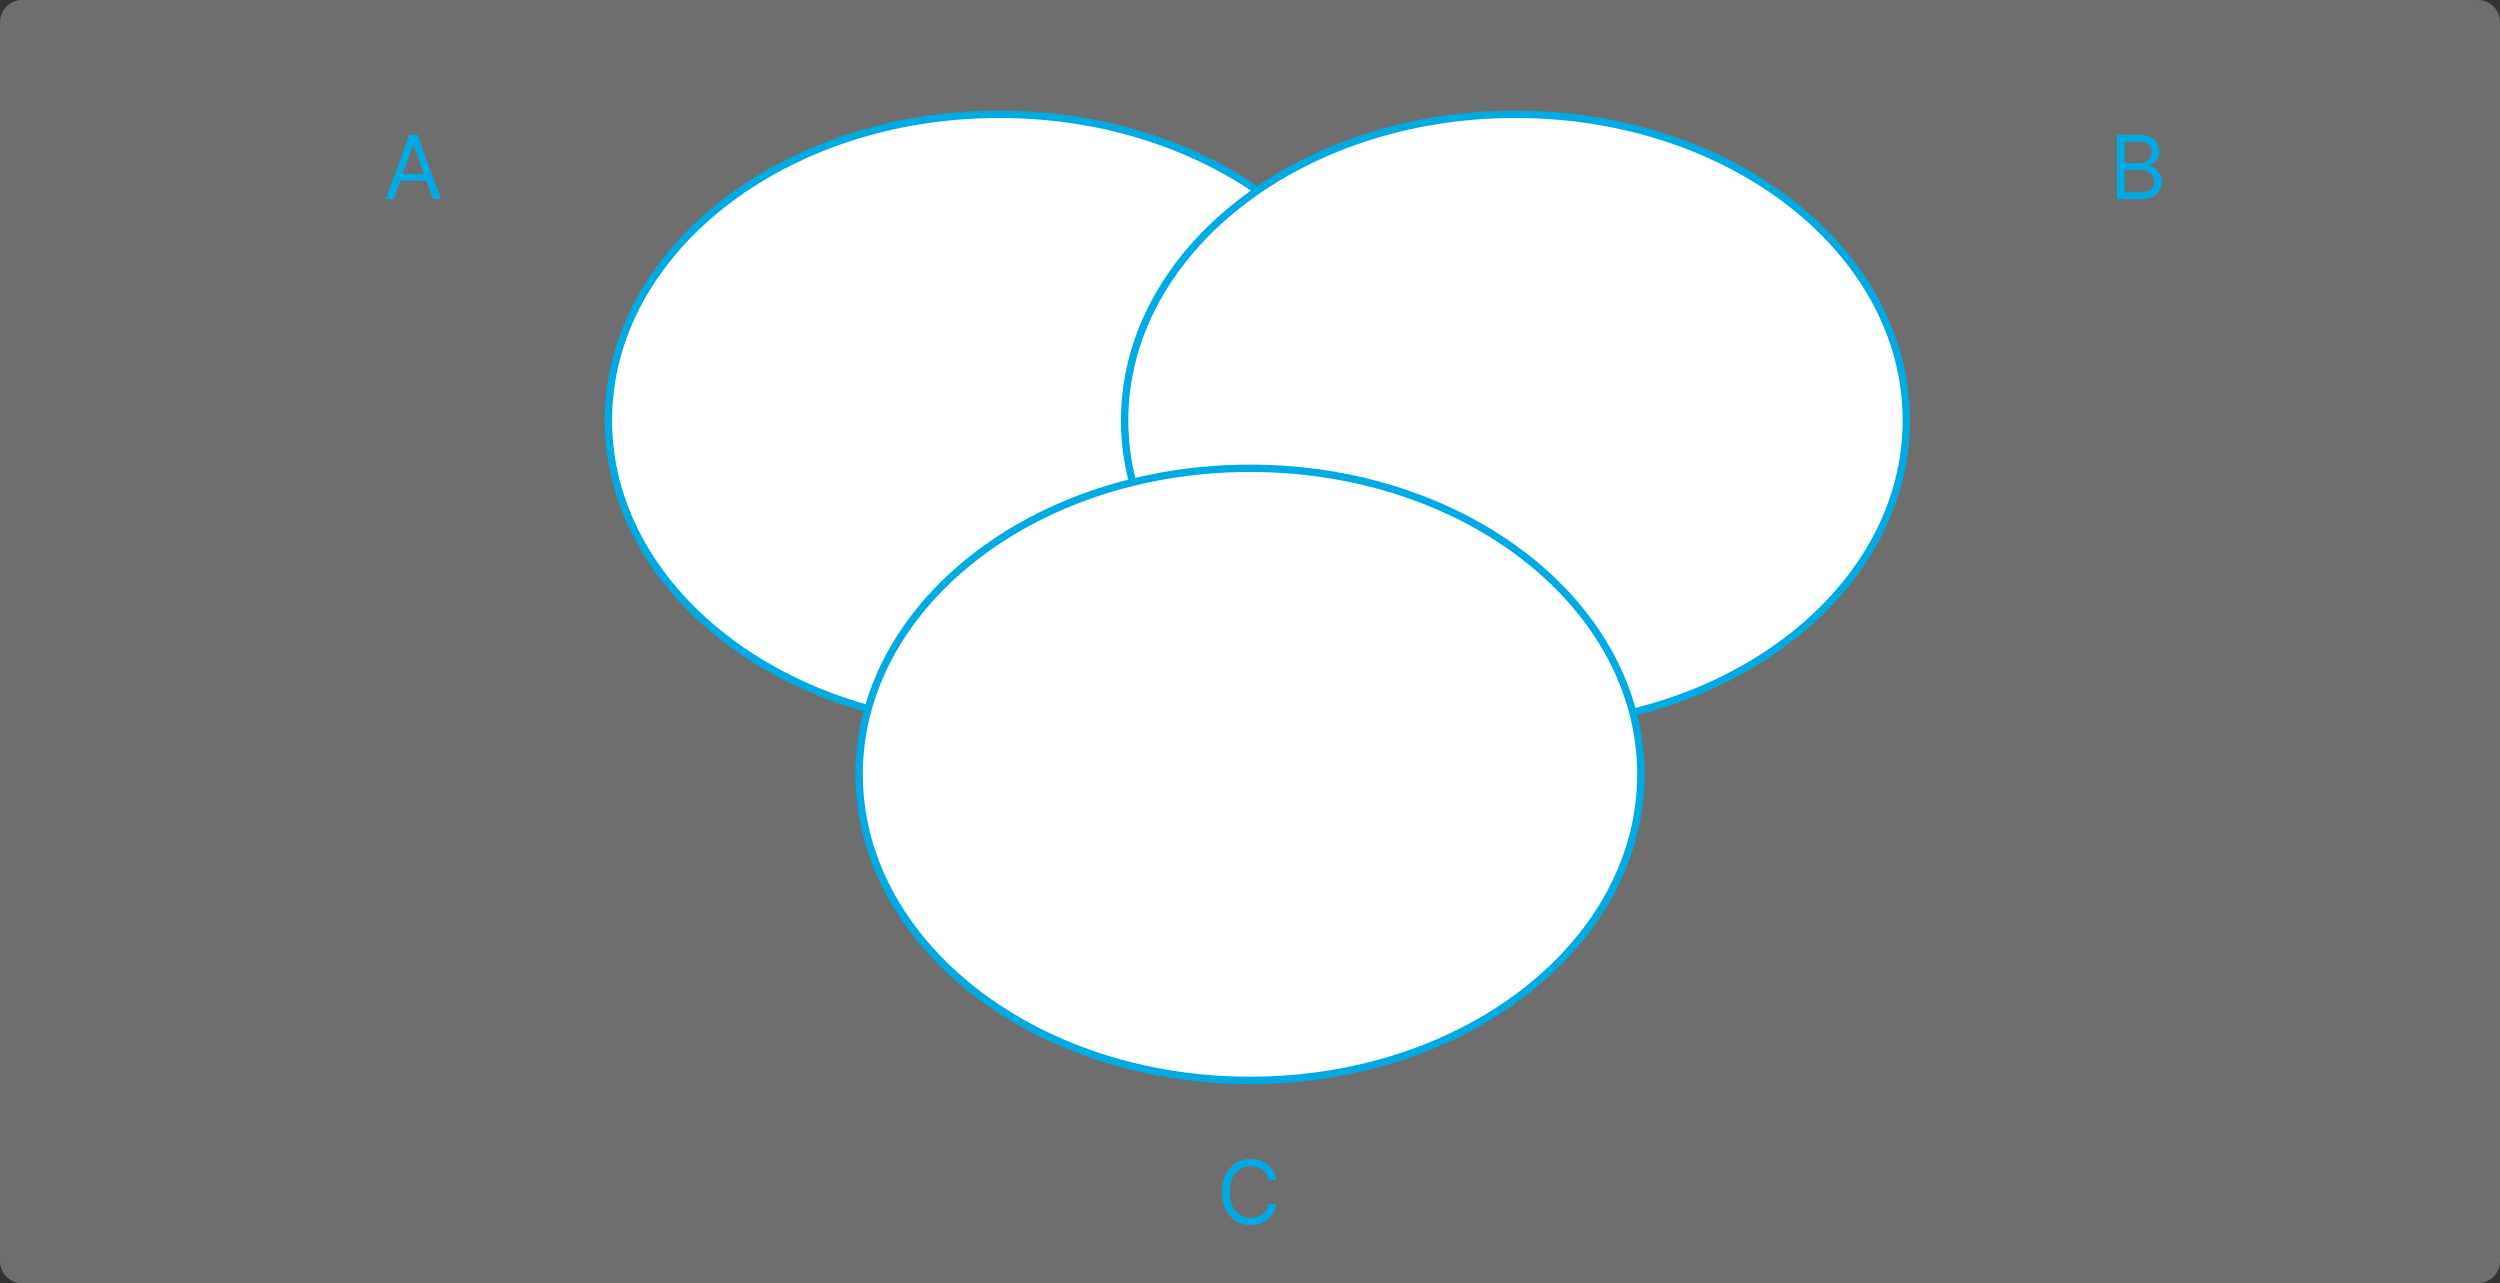 <svg width="339" height="174" viewBox="0 0 339 174" fill="none" xmlns="http://www.w3.org/2000/svg">
<rect x="0" y="0" width="339" height="174" fill="#333333" stroke="none"/>
<path d="M0 3C0 1.343 1.343 0 3 0H336C337.657 0 339 1.343 339 3V171C339 172.657 337.657 174 336 174H169.5H3C1.343 174 0 172.657 0 171V3Z" fill="white" fill-opacity="0.29"/>
<g style="mix-blend-mode:multiply">
<path d="M188.5 57C188.5 79.814 164.891 98.5 135.5 98.5C106.109 98.5 82.5 79.814 82.5 57C82.5 34.186 106.109 15.5 135.5 15.5C164.891 15.5 188.5 34.186 188.5 57Z" fill="white"/>
<path d="M188.5 57C188.5 79.814 164.891 98.5 135.5 98.5C106.109 98.5 82.5 79.814 82.5 57C82.5 34.186 106.109 15.5 135.5 15.5C164.891 15.5 188.5 34.186 188.5 57Z" stroke="#00ABE4"/>
</g>
<g style="mix-blend-mode:multiply">
<path d="M258.5 57C258.5 79.814 234.891 98.5 205.5 98.5C176.109 98.5 152.5 79.814 152.5 57C152.5 34.186 176.109 15.5 205.5 15.5C234.891 15.5 258.5 34.186 258.5 57Z" fill="white"/>
<path d="M258.5 57C258.5 79.814 234.891 98.5 205.5 98.5C176.109 98.5 152.5 79.814 152.5 57C152.5 34.186 176.109 15.5 205.5 15.5C234.891 15.5 258.5 34.186 258.5 57Z" stroke="#00ABE4"/>
</g>
<g style="mix-blend-mode:multiply">
<path d="M222.5 105C222.5 127.814 198.891 146.5 169.5 146.5C140.109 146.5 116.5 127.814 116.5 105C116.5 82.186 140.109 63.5 169.5 63.5C198.891 63.5 222.5 82.186 222.5 105Z" fill="white"/>
<path d="M222.5 105C222.5 127.814 198.891 146.5 169.5 146.5C140.109 146.5 116.5 127.814 116.5 105C116.5 82.186 140.109 63.5 169.5 63.5C198.891 63.5 222.5 82.186 222.5 105Z" stroke="#00ABE4"/>
</g>
<path d="M173.08 160H172.023C171.96 159.696 171.851 159.429 171.695 159.199C171.541 158.969 171.354 158.776 171.132 158.619C170.913 158.46 170.67 158.341 170.403 158.261C170.136 158.182 169.858 158.142 169.568 158.142C169.04 158.142 168.561 158.276 168.132 158.543C167.706 158.81 167.366 159.203 167.114 159.723C166.864 160.243 166.739 160.881 166.739 161.636C166.739 162.392 166.864 163.03 167.114 163.55C167.366 164.07 167.706 164.463 168.132 164.73C168.561 164.997 169.04 165.131 169.568 165.131C169.858 165.131 170.136 165.091 170.403 165.011C170.67 164.932 170.913 164.814 171.132 164.658C171.354 164.499 171.541 164.304 171.695 164.074C171.851 163.841 171.96 163.574 172.023 163.273H173.08C173 163.719 172.855 164.118 172.645 164.47C172.435 164.822 172.173 165.122 171.861 165.369C171.548 165.614 171.197 165.8 170.808 165.928C170.422 166.055 170.009 166.119 169.568 166.119C168.824 166.119 168.162 165.938 167.582 165.574C167.003 165.21 166.547 164.693 166.214 164.023C165.882 163.352 165.716 162.557 165.716 161.636C165.716 160.716 165.882 159.92 166.214 159.25C166.547 158.58 167.003 158.062 167.582 157.699C168.162 157.335 168.824 157.153 169.568 157.153C170.009 157.153 170.422 157.217 170.808 157.345C171.197 157.473 171.548 157.661 171.861 157.908C172.173 158.152 172.435 158.45 172.645 158.803C172.855 159.152 173 159.551 173.08 160Z" fill="#00ABE4"/>
<path d="M287.057 27V18.273H290.108C290.716 18.273 291.217 18.378 291.612 18.588C292.007 18.796 292.301 19.075 292.494 19.428C292.688 19.777 292.784 20.165 292.784 20.591C292.784 20.966 292.717 21.276 292.584 21.52C292.453 21.764 292.28 21.957 292.064 22.099C291.851 22.241 291.619 22.347 291.369 22.415V22.5C291.636 22.517 291.905 22.611 292.175 22.781C292.445 22.952 292.67 23.196 292.852 23.514C293.034 23.832 293.125 24.222 293.125 24.682C293.125 25.119 293.026 25.513 292.827 25.862C292.628 26.212 292.314 26.489 291.885 26.693C291.456 26.898 290.898 27 290.21 27H287.057ZM288.114 26.062H290.21C290.901 26.062 291.391 25.929 291.68 25.662C291.973 25.392 292.119 25.065 292.119 24.682C292.119 24.386 292.044 24.114 291.893 23.864C291.743 23.611 291.528 23.409 291.25 23.259C290.972 23.105 290.642 23.028 290.261 23.028H288.114V26.062ZM288.114 22.108H290.074C290.392 22.108 290.679 22.046 290.935 21.921C291.193 21.796 291.398 21.619 291.548 21.392C291.702 21.165 291.778 20.898 291.778 20.591C291.778 20.207 291.645 19.882 291.378 19.615C291.111 19.345 290.688 19.21 290.108 19.21H288.114V22.108Z" fill="#00ABE4"/>
<path d="M53.415 27H52.307L55.511 18.273H56.602L59.807 27H58.699L56.091 19.653H56.023L53.415 27ZM53.824 23.591H58.29V24.528H53.824V23.591Z" fill="#00ABE4"/>
</svg>
